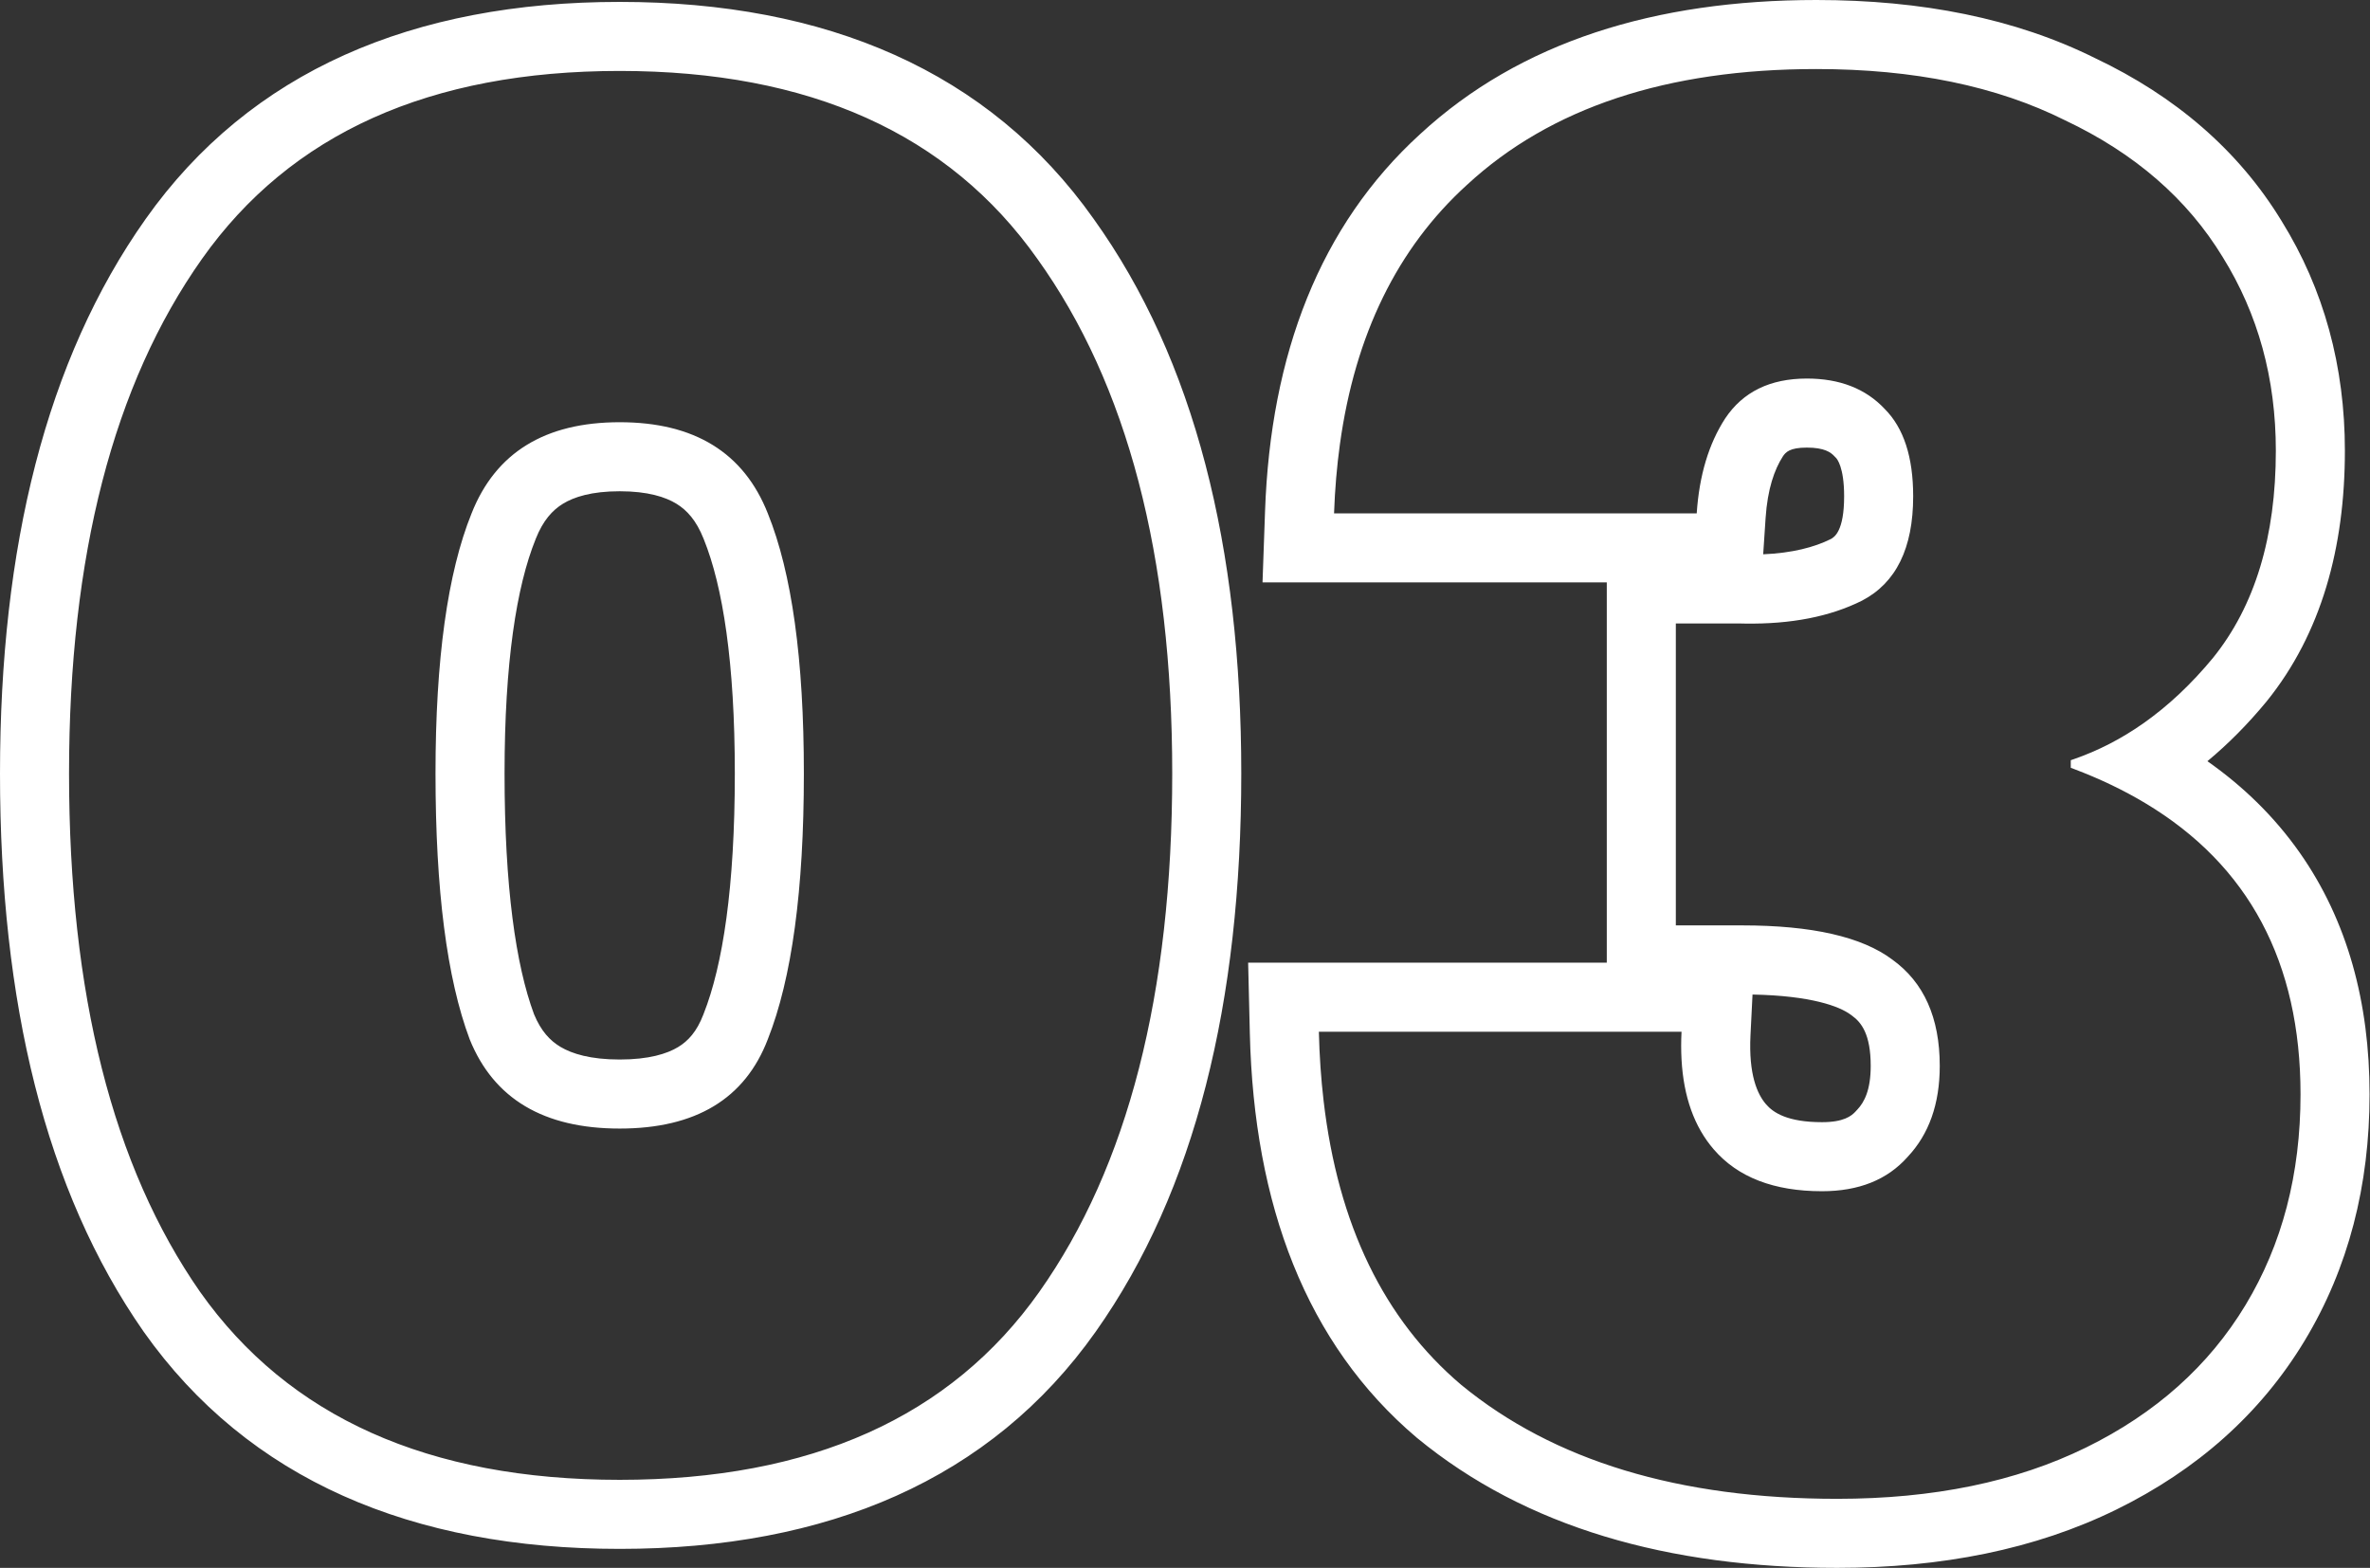 <svg xmlns="http://www.w3.org/2000/svg" viewBox="5.073 27.83 137.3 90.83"><rect x="5.073" y="27.83" width="137.3" height="90.83" fill="#333333" stroke="none"/><path d="M13.389 104.968L13.382 104.957C7.689 96.789 5.073 85.872 5.073 72.64C5.073 59.533 7.734 48.685 13.507 40.521C19.57 31.946 29.021 27.94 40.973 27.94C52.92 27.94 62.368 31.942 68.431 40.51C74.284 48.676 76.983 59.529 76.983 72.64C76.983 85.882 74.327 96.808 68.549 104.979C62.481 113.561 52.987 117.56 40.973 117.56C28.959 117.56 19.465 113.561 13.397 104.979L13.389 104.968ZM45.839 59.056L45.834 59.042C45.413 57.978 44.869 57.387 44.267 57.017C43.625 56.622 42.606 56.29 40.973 56.29C39.34 56.29 38.322 56.622 37.68 57.017C37.078 57.387 36.534 57.978 36.112 59.042L36.107 59.056L36.102 59.069C34.996 61.804 34.303 66.218 34.303 72.64C34.303 79.187 34.953 83.735 36.01 86.585C36.412 87.559 36.936 88.117 37.546 88.48C38.214 88.877 39.278 89.21 40.973 89.21C42.671 89.21 43.715 88.876 44.354 88.491C44.939 88.139 45.441 87.593 45.818 86.609L45.826 86.589L45.834 86.568C46.95 83.749 47.643 79.214 47.643 72.64C47.643 66.218 46.95 61.804 45.845 59.069L45.839 59.056ZM32.283 88.04C30.963 84.52 30.303 79.387 30.303 72.64C30.303 66.04 31 61.017 32.393 57.57C33.786 54.05 36.647 52.29 40.973 52.29C45.3 52.29 48.16 54.05 49.553 57.57C50.947 61.017 51.643 66.04 51.643 72.64C51.643 79.387 50.947 84.52 49.553 88.04C48.233 91.487 45.373 93.21 40.973 93.21C36.573 93.21 33.676 91.487 32.283 88.04ZM78.214 61.57L78.361 57.428C78.681 48.375 81.526 40.898 87.355 35.591C93.141 30.251 100.968 27.83 110.298 27.83C116.382 27.83 121.819 28.893 126.457 31.203C131.078 33.395 134.741 36.518 137.245 40.623C139.716 44.602 140.918 49.078 140.918 53.94C140.918 59.569 139.545 64.536 136.404 68.438L136.389 68.457L136.374 68.475C135.31 69.764 134.171 70.919 132.954 71.928C135.05 73.401 136.845 75.156 138.292 77.213C141.076 81.171 142.348 85.924 142.348 91.23C142.348 96.487 141.131 101.29 138.582 105.508C136.022 109.745 132.336 112.995 127.681 115.281C122.983 117.587 117.549 118.66 111.508 118.66C101.716 118.66 93.46 116.305 87.188 111.15L87.165 111.131L87.142 111.112C80.731 105.68 77.717 97.613 77.479 87.696L77.381 83.6H98.158V61.57H78.214ZM107.219 59.942C108.907 59.868 110.177 59.534 111.127 59.063C111.347 58.948 111.908 58.595 111.908 56.58C111.908 54.879 111.493 54.412 111.43 54.348L111.384 54.303L111.34 54.256C111.136 54.038 110.772 53.76 109.748 53.76C108.753 53.76 108.523 54.027 108.359 54.27C107.869 55.032 107.471 56.158 107.359 57.836L107.219 59.942ZM105.018 52.07C106.045 50.53 107.621 49.76 109.748 49.76C111.655 49.76 113.158 50.347 114.258 51.52C115.358 52.62 115.908 54.307 115.908 56.58C115.908 59.587 114.918 61.603 112.938 62.63C111.091 63.553 108.831 63.995 106.158 63.955C106.072 63.954 105.985 63.952 105.898 63.95H102.158V81.44H106.008C110.041 81.44 112.938 82.1 114.698 83.42C116.531 84.74 117.448 86.793 117.448 89.58C117.448 91.78 116.825 93.54 115.578 94.86C114.405 96.18 112.755 96.84 110.628 96.84C107.841 96.84 105.751 96.033 104.358 94.42C103.23 93.114 102.607 91.375 102.488 89.204C102.46 88.694 102.46 88.159 102.488 87.6H81.478C81.511 88.987 81.603 90.32 81.752 91.6C82.588 98.777 85.247 104.264 89.728 108.06C95.082 112.46 102.341 114.66 111.508 114.66C117.081 114.66 121.885 113.67 125.918 111.69C129.951 109.71 133.031 106.96 135.158 103.44C137.285 99.92 138.348 95.85 138.348 91.23C138.348 83.573 135.349 77.948 129.351 74.356C128.1 73.606 126.718 72.945 125.206 72.373C125.15 72.352 125.094 72.331 125.038 72.31V71.87C125.101 71.849 125.163 71.828 125.225 71.806C126.627 71.319 127.96 70.633 129.223 69.748C130.668 68.736 132.023 67.463 133.288 65.93C135.708 62.923 136.918 58.927 136.918 53.94C136.918 49.76 135.891 46.02 133.838 42.72C131.785 39.347 128.741 36.707 124.708 34.8C120.748 32.82 115.945 31.83 110.298 31.83C101.645 31.83 94.898 34.067 90.058 38.54C86.029 42.203 83.575 47.213 82.697 53.57C82.52 54.849 82.407 56.182 82.358 57.57H103.368C103.515 55.37 104.065 53.537 105.018 52.07ZM106.601 85.446L106.483 87.8C106.368 90.099 106.884 91.225 107.385 91.805C107.801 92.287 108.623 92.84 110.628 92.84C111.866 92.84 112.328 92.495 112.588 92.203L112.629 92.157L112.67 92.114C113.073 91.687 113.448 90.987 113.448 89.58C113.448 87.743 112.904 87.057 112.361 86.666L112.329 86.643L112.298 86.62C111.642 86.128 109.995 85.51 106.601 85.446ZM16.773 42.83C11.64 50.09 9.073 60.027 9.073 72.64C9.073 85.4 11.603 95.41 16.663 102.67C21.797 109.93 29.9 113.56 40.973 113.56C52.047 113.56 60.15 109.93 65.283 102.67C70.416 95.41 72.983 85.4 72.983 72.64C72.983 60.027 70.38 50.09 65.173 42.83C60.04 35.57 51.973 31.94 40.973 31.94C29.973 31.94 21.907 35.57 16.773 42.83Z" fill="#ffffff"></path></svg>